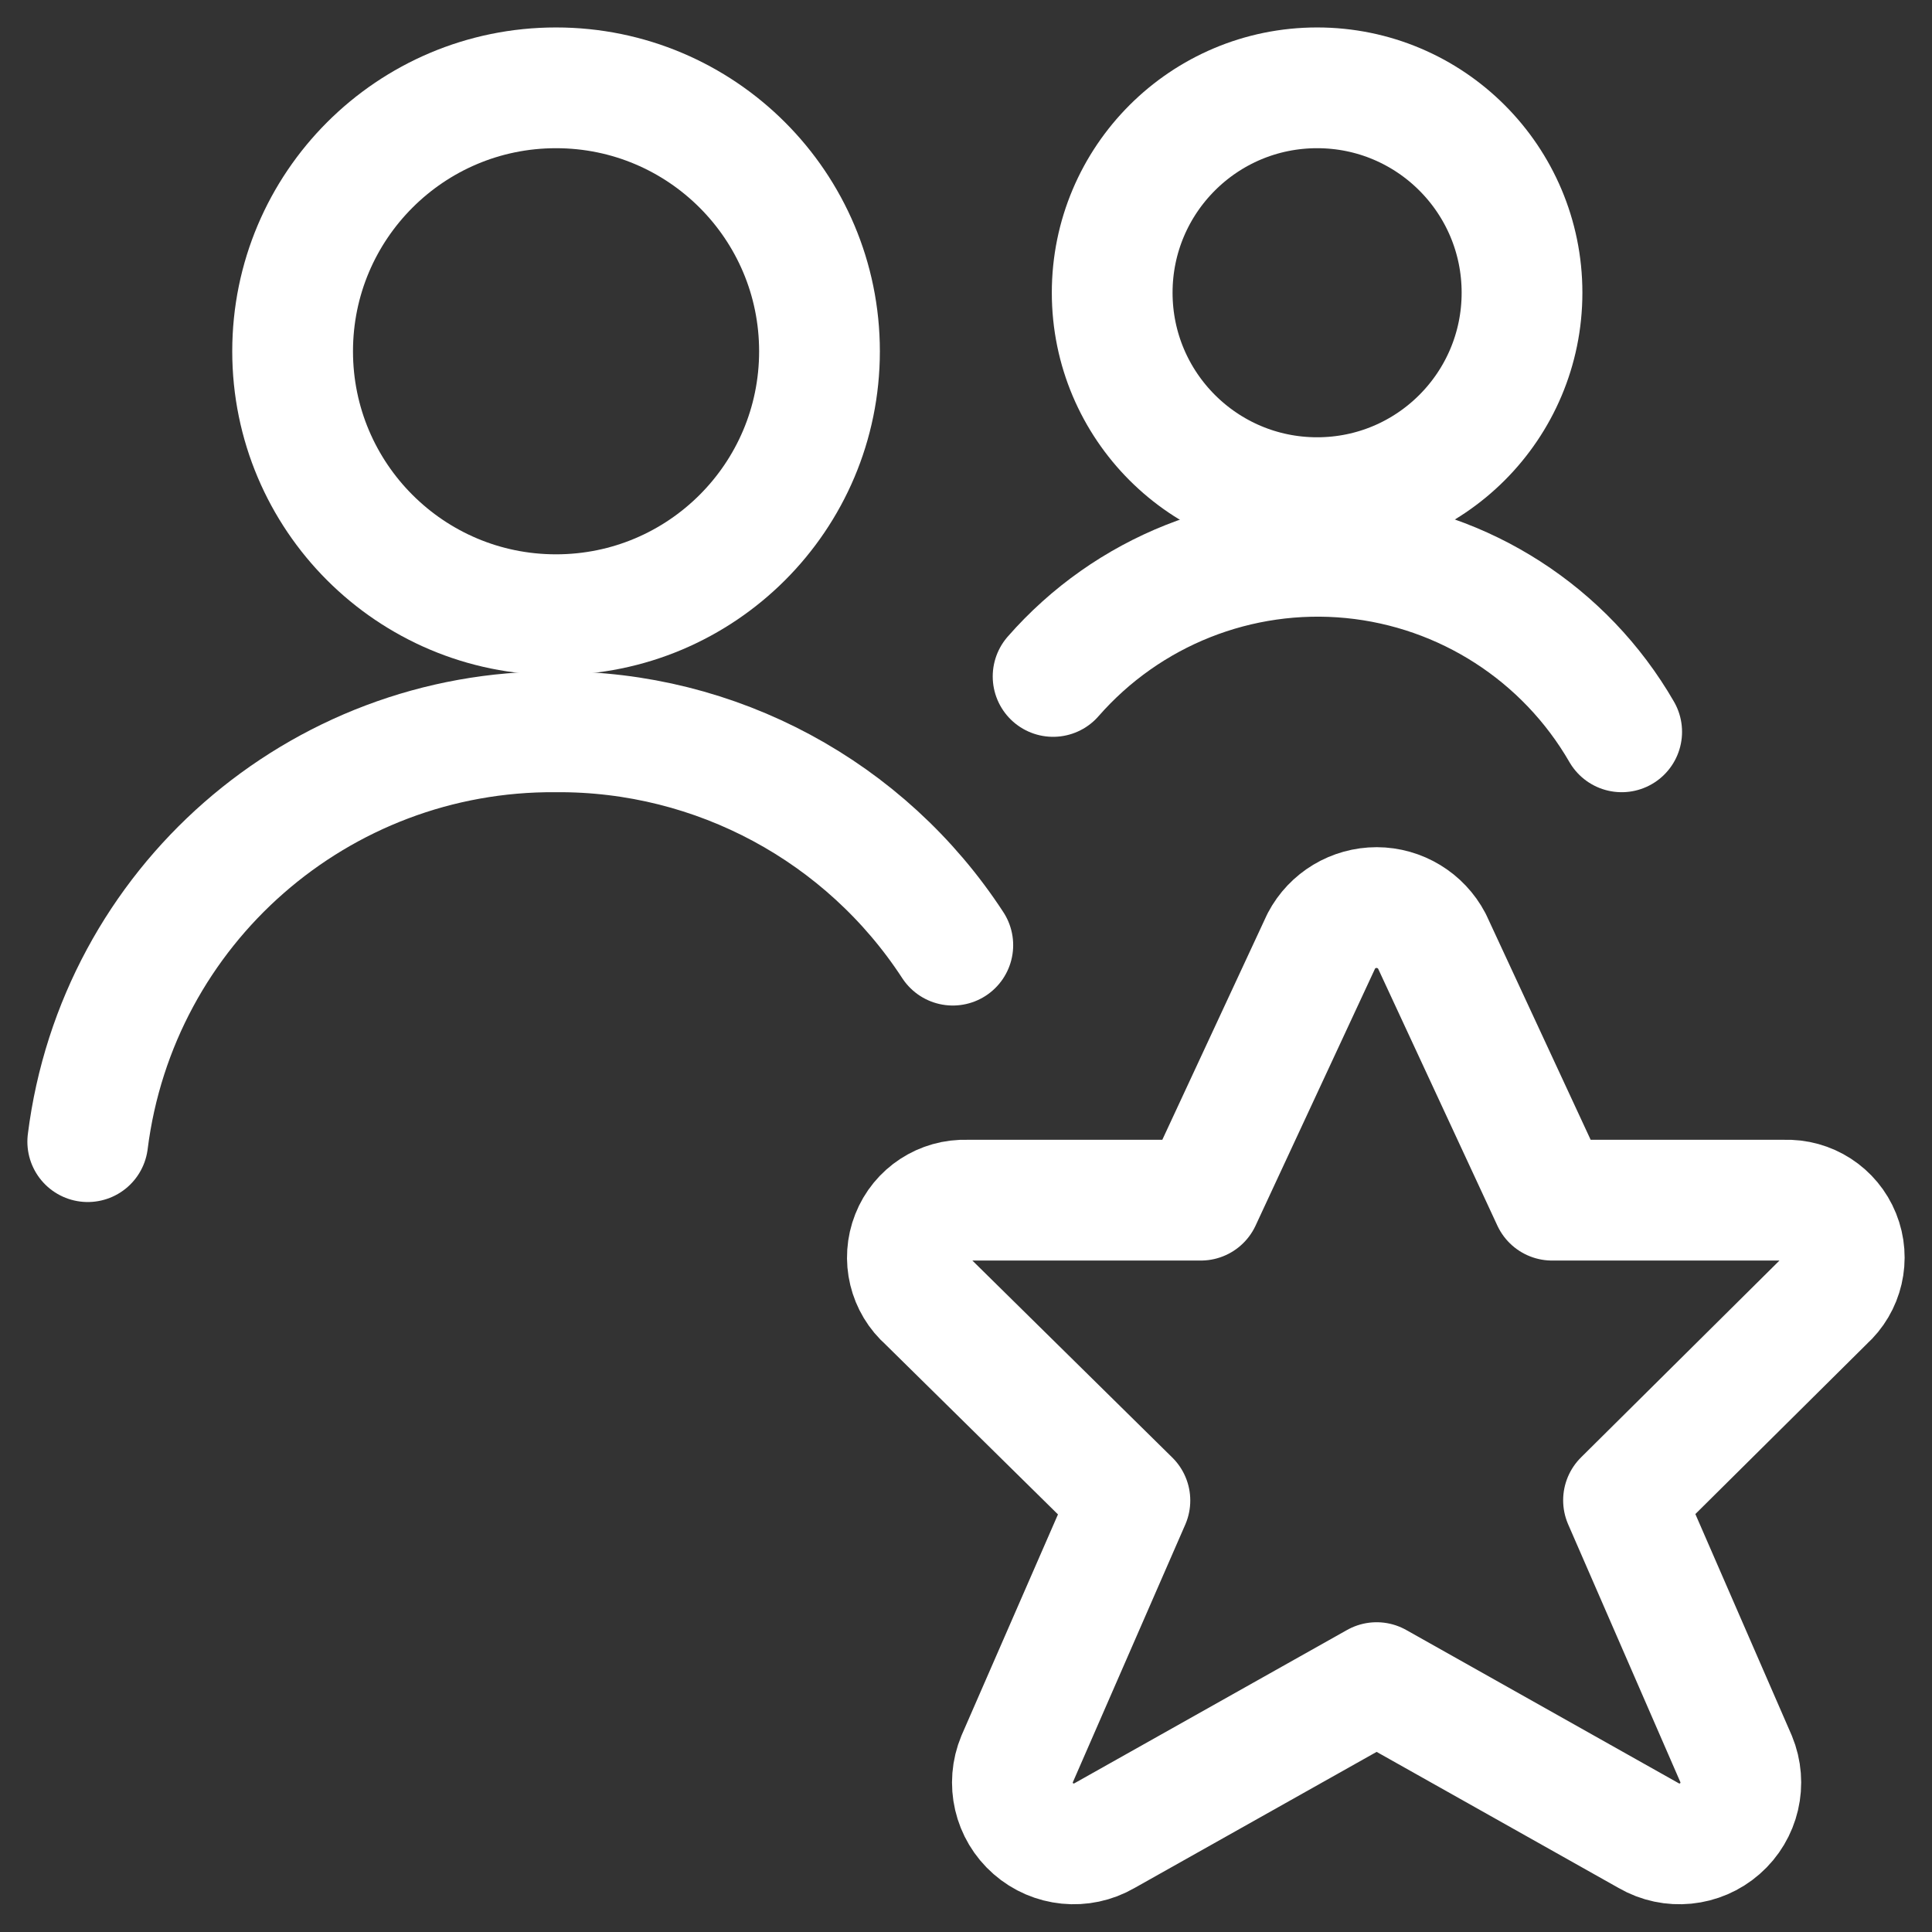 <svg width="24" height="24" viewBox="0 0 24 24" fill="none" xmlns="http://www.w3.org/2000/svg"><rect x="0" y="0" width="24" height="24" fill="#333333" stroke="none"/><path fill-rule="evenodd" clip-rule="evenodd" d="M17.787 11.69L19.281 14.909H22.17C22.47 14.897 22.746 15.075 22.858 15.354C22.971 15.633 22.896 15.953 22.672 16.153L20.168 18.637L21.567 21.851C21.692 22.153 21.611 22.501 21.365 22.716C21.12 22.931 20.764 22.967 20.481 22.803L17.101 20.902L13.72 22.803C13.437 22.967 13.081 22.931 12.836 22.716C12.59 22.501 12.509 22.153 12.635 21.851L14.036 18.64L11.515 16.156C11.288 15.958 11.211 15.638 11.322 15.358C11.432 15.078 11.707 14.898 12.008 14.909H14.917L16.415 11.687C16.549 11.432 16.814 11.274 17.102 11.274C17.389 11.275 17.653 11.435 17.787 11.69V11.69Z" stroke="white" stroke-width="1.5" stroke-linecap="round" stroke-linejoin="round"></path><path d="M11.836 11.741C10.751 10.077 8.895 9.078 6.908 9.091C3.959 9.068 1.458 11.255 1.09 14.182" stroke="white" stroke-width="1.5" stroke-linecap="round" stroke-linejoin="round"></path><path fill-rule="evenodd" clip-rule="evenodd" d="M6.907 7.636C8.715 7.636 10.18 6.171 10.18 4.364C10.18 2.556 8.715 1.091 6.907 1.091C5.1 1.091 3.635 2.556 3.635 4.364C3.635 6.171 5.1 7.636 6.907 7.636Z" stroke="white" stroke-width="1.5" stroke-linecap="round" stroke-linejoin="round"></path><path fill-rule="evenodd" clip-rule="evenodd" d="M16.362 6.182C17.768 6.182 18.907 5.042 18.907 3.636C18.907 2.23 17.768 1.091 16.362 1.091C14.956 1.091 13.816 2.23 13.816 3.636C13.816 5.042 14.956 6.182 16.362 6.182Z" stroke="white" stroke-width="1.5" stroke-linecap="round" stroke-linejoin="round"></path><path d="M20.145 9.091C19.441 7.872 18.192 7.068 16.791 6.931C15.389 6.795 14.009 7.343 13.082 8.403" stroke="white" stroke-width="1.5" stroke-linecap="round" stroke-linejoin="round"></path></svg>